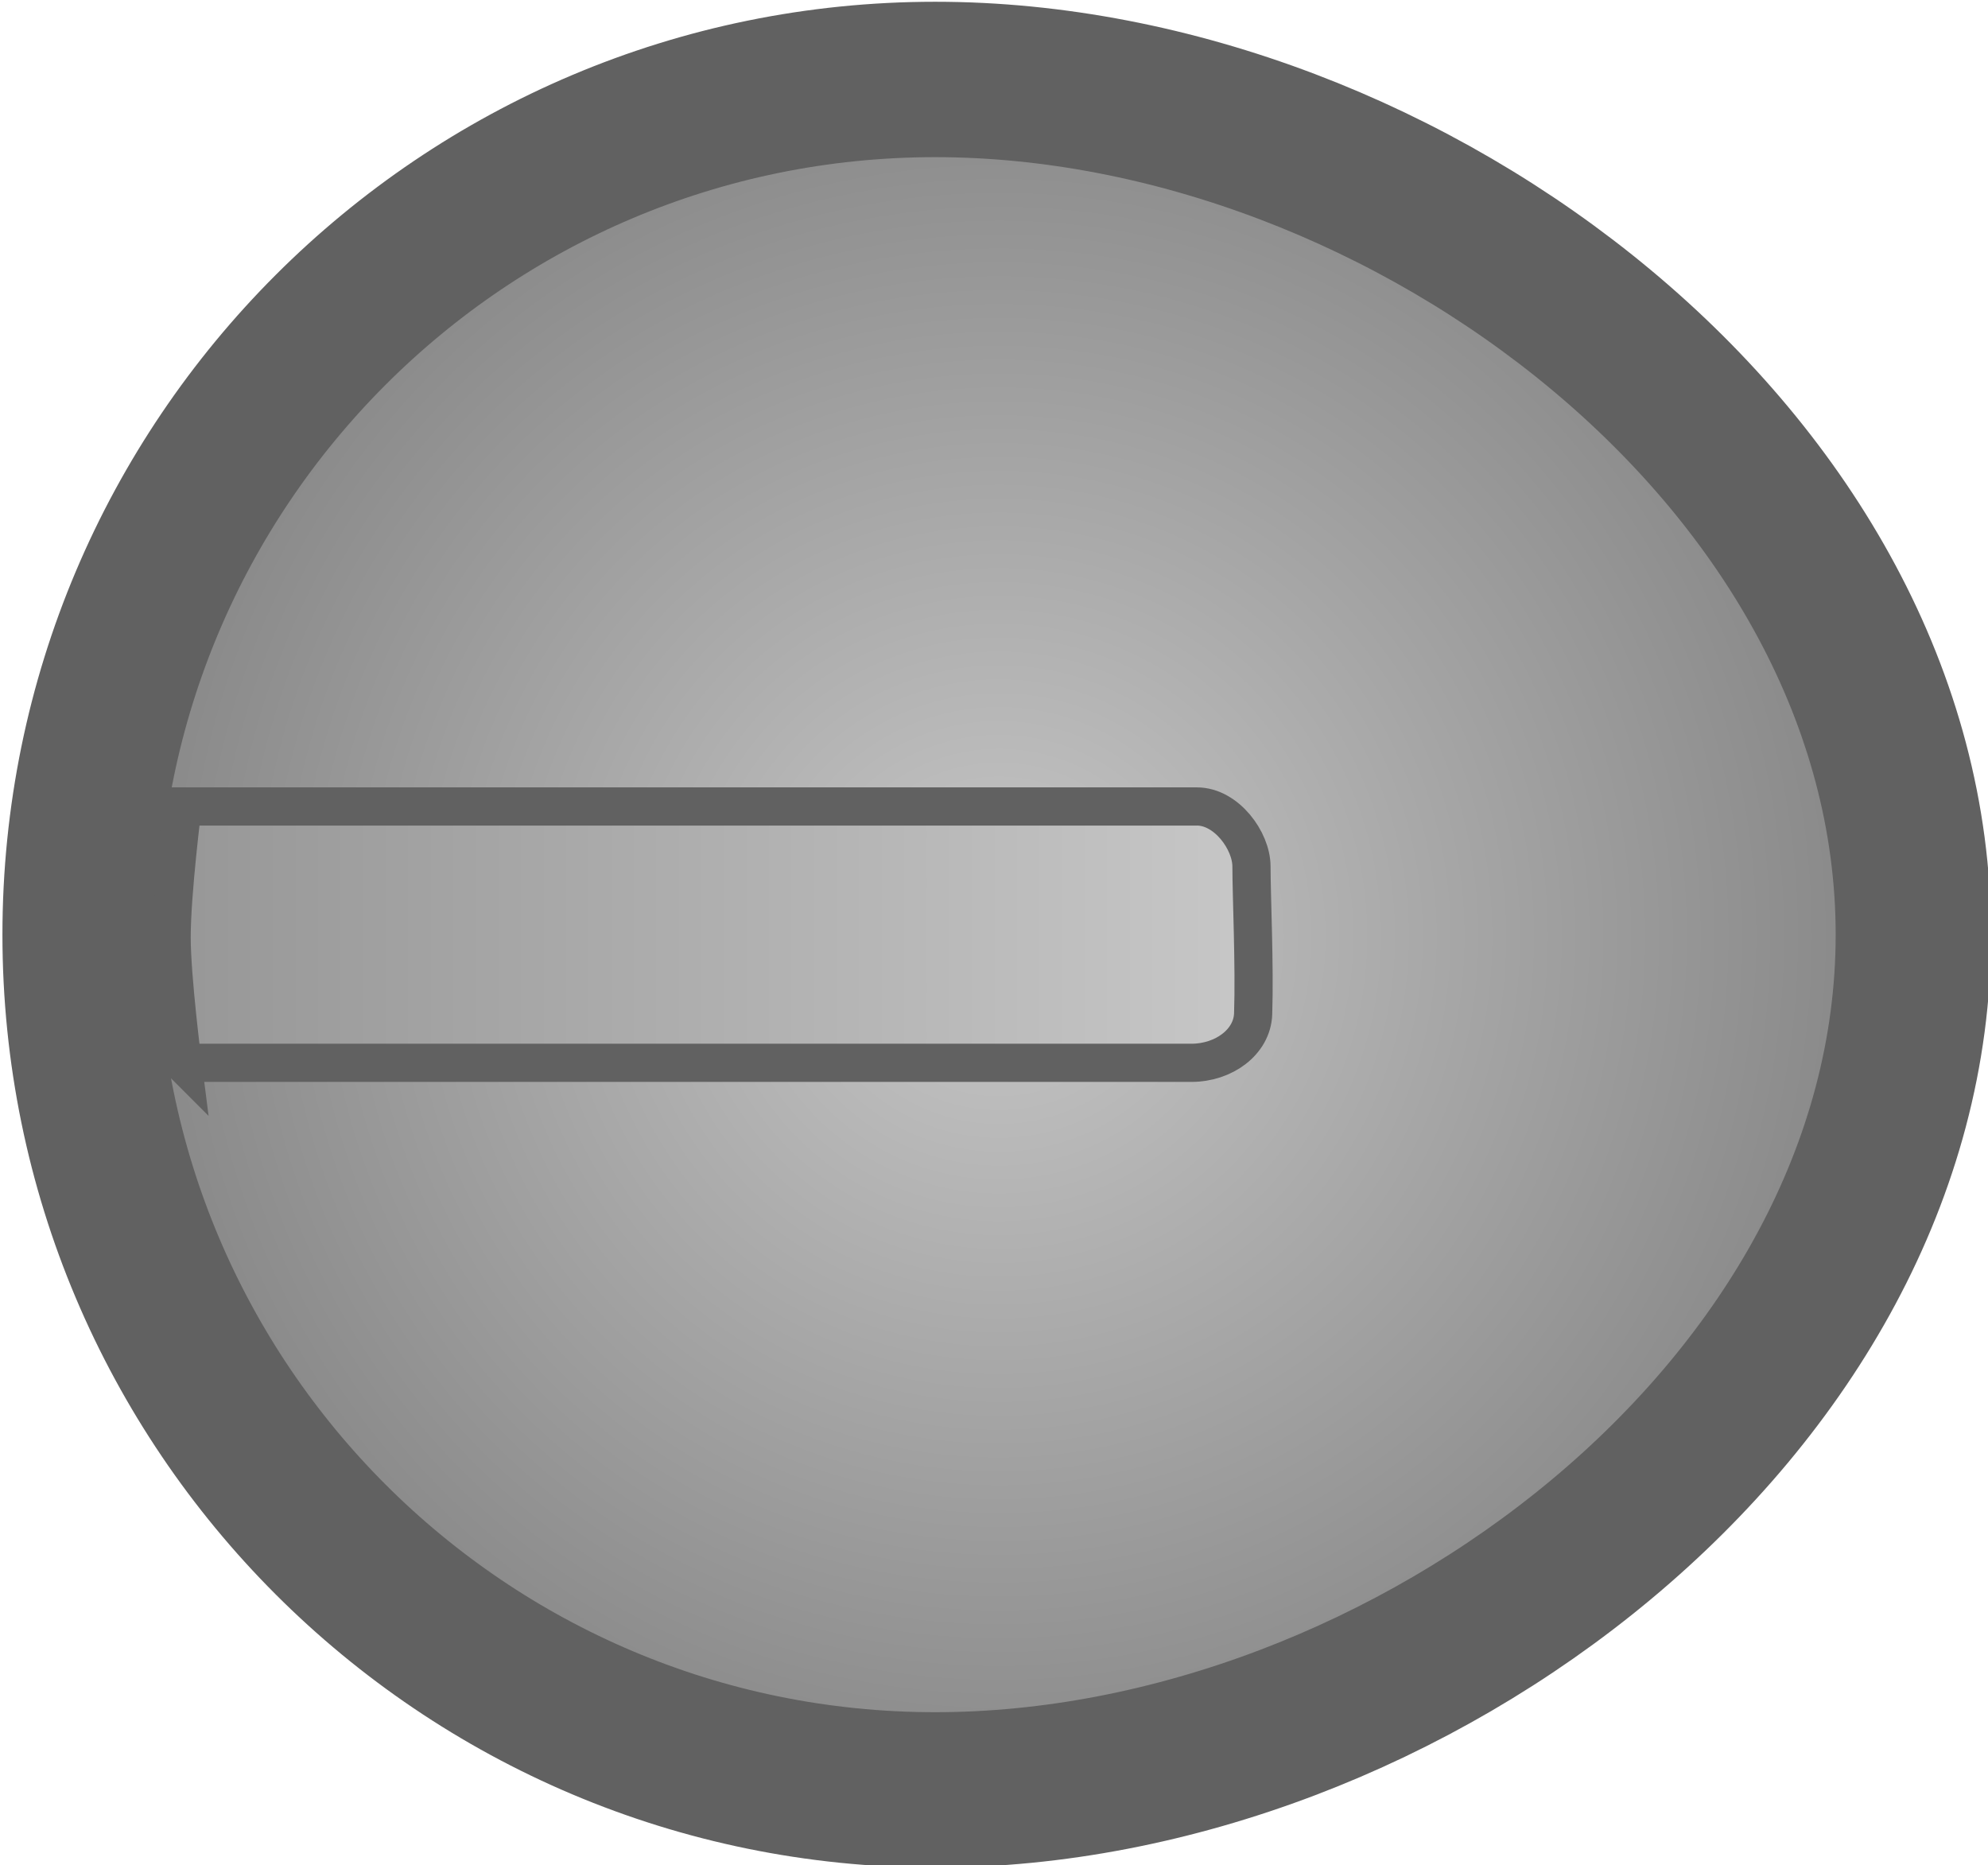 <?xml version="1.0" encoding="UTF-8" standalone="no"?>
<svg
   version="1.1"
   width="64"
   height="60.04"
   viewBox="0 0 64 60.04"
   id="svg34"
   xmlns="http://www.w3.org/2000/svg"
   xmlns:svg="http://www.w3.org/2000/svg">
  <defs
     id="defs12">
    <radialGradient
       cx="240"
       cy="180.623"
       r="23.545"
       gradientUnits="userSpaceOnUse"
       id="color-1"
       gradientTransform="matrix(1.02,0,0,1.02,-4.328,-3.187)">
      <stop
         offset="0"
         stop-color="#c7c7c7"
         id="stop2" />
      <stop
         offset="1"
         stop-color="#858585"
         id="stop4" />
    </radialGradient>
    <linearGradient
       x1="218.8"
       y1="181.486"
       x2="247.142"
       y2="181.486"
       gradientUnits="userSpaceOnUse"
       id="color-2"
       gradientTransform="translate(0,-0.481)">
      <stop
         offset="0"
         stop-color="#979797"
         id="stop7" />
      <stop
         offset="1"
         stop-color="#c7c7c7"
         id="stop9" />
    </linearGradient>
  </defs>
  <g
     transform="matrix(1.229,0,0,1.229,-263.38,-192.369)"
     id="g32">
    <g
       data-paper-data="{&quot;isPaintingLayer&quot;:true}"
       fill-rule="nonzero"
       stroke-linecap="butt"
       stroke-linejoin="miter"
       stroke-miterlimit="10"
       stroke-dasharray="none"
       stroke-dashoffset="0"
       style="mix-blend-mode:normal"
       id="g30">
      <path
         d="m 216.403,181.005 c 0,-12.371 10.028,-22.399 22.399,-22.399 12.37,0 25.622,10.028 25.622,22.399 0,12.37 -13.251,22.399 -25.622,22.399 -12.371,0 -22.399,-10.028 -22.399,-22.399 z"
         fill="url(#color-1)"
         stroke="#616161"
         stroke-width="5.5"
         id="path14"
         style="fill:url(#color-1);stroke-width:4.07;stroke-miterlimit:10;stroke-dasharray:none" />
      <path
         d="m 219.086,184.362 c 0,0 -0.286,-2.232 -0.286,-3.286 0,-1.172 0.286,-3.429 0.286,-3.429 0,0 23.237,0 26.571,0 0.773,0 1.429,0.897 1.429,1.571 0,0.767 0.086,2.602 0.044,3.859 -0.025,0.743 -0.774,1.284 -1.616,1.284 -3.454,0 -26.429,0 -26.429,0 z"
         fill="url(#color-2)"
         stroke="#616161"
         stroke-width="1"
         id="path16"
         style="fill:url(#color-2)" />
      <path
         d=""
         fill="#888888"
         stroke="none"
         stroke-width="0.5"
         id="path18" />
      <path
         d=""
         fill="#888888"
         stroke="none"
         stroke-width="0.5"
         id="path20" />
      <path
         d=""
         fill="#888888"
         stroke="none"
         stroke-width="0.5"
         id="path22" />
      <path
         d=""
         fill="#888888"
         stroke="none"
         stroke-width="0.5"
         id="path24" />
      <path
         d=""
         fill="#888888"
         stroke="none"
         stroke-width="0.5"
         id="path26" />
      <path
         d=""
         fill="#888888"
         stroke="none"
         stroke-width="0.5"
         id="path28" />
    </g>
  </g>
</svg>
